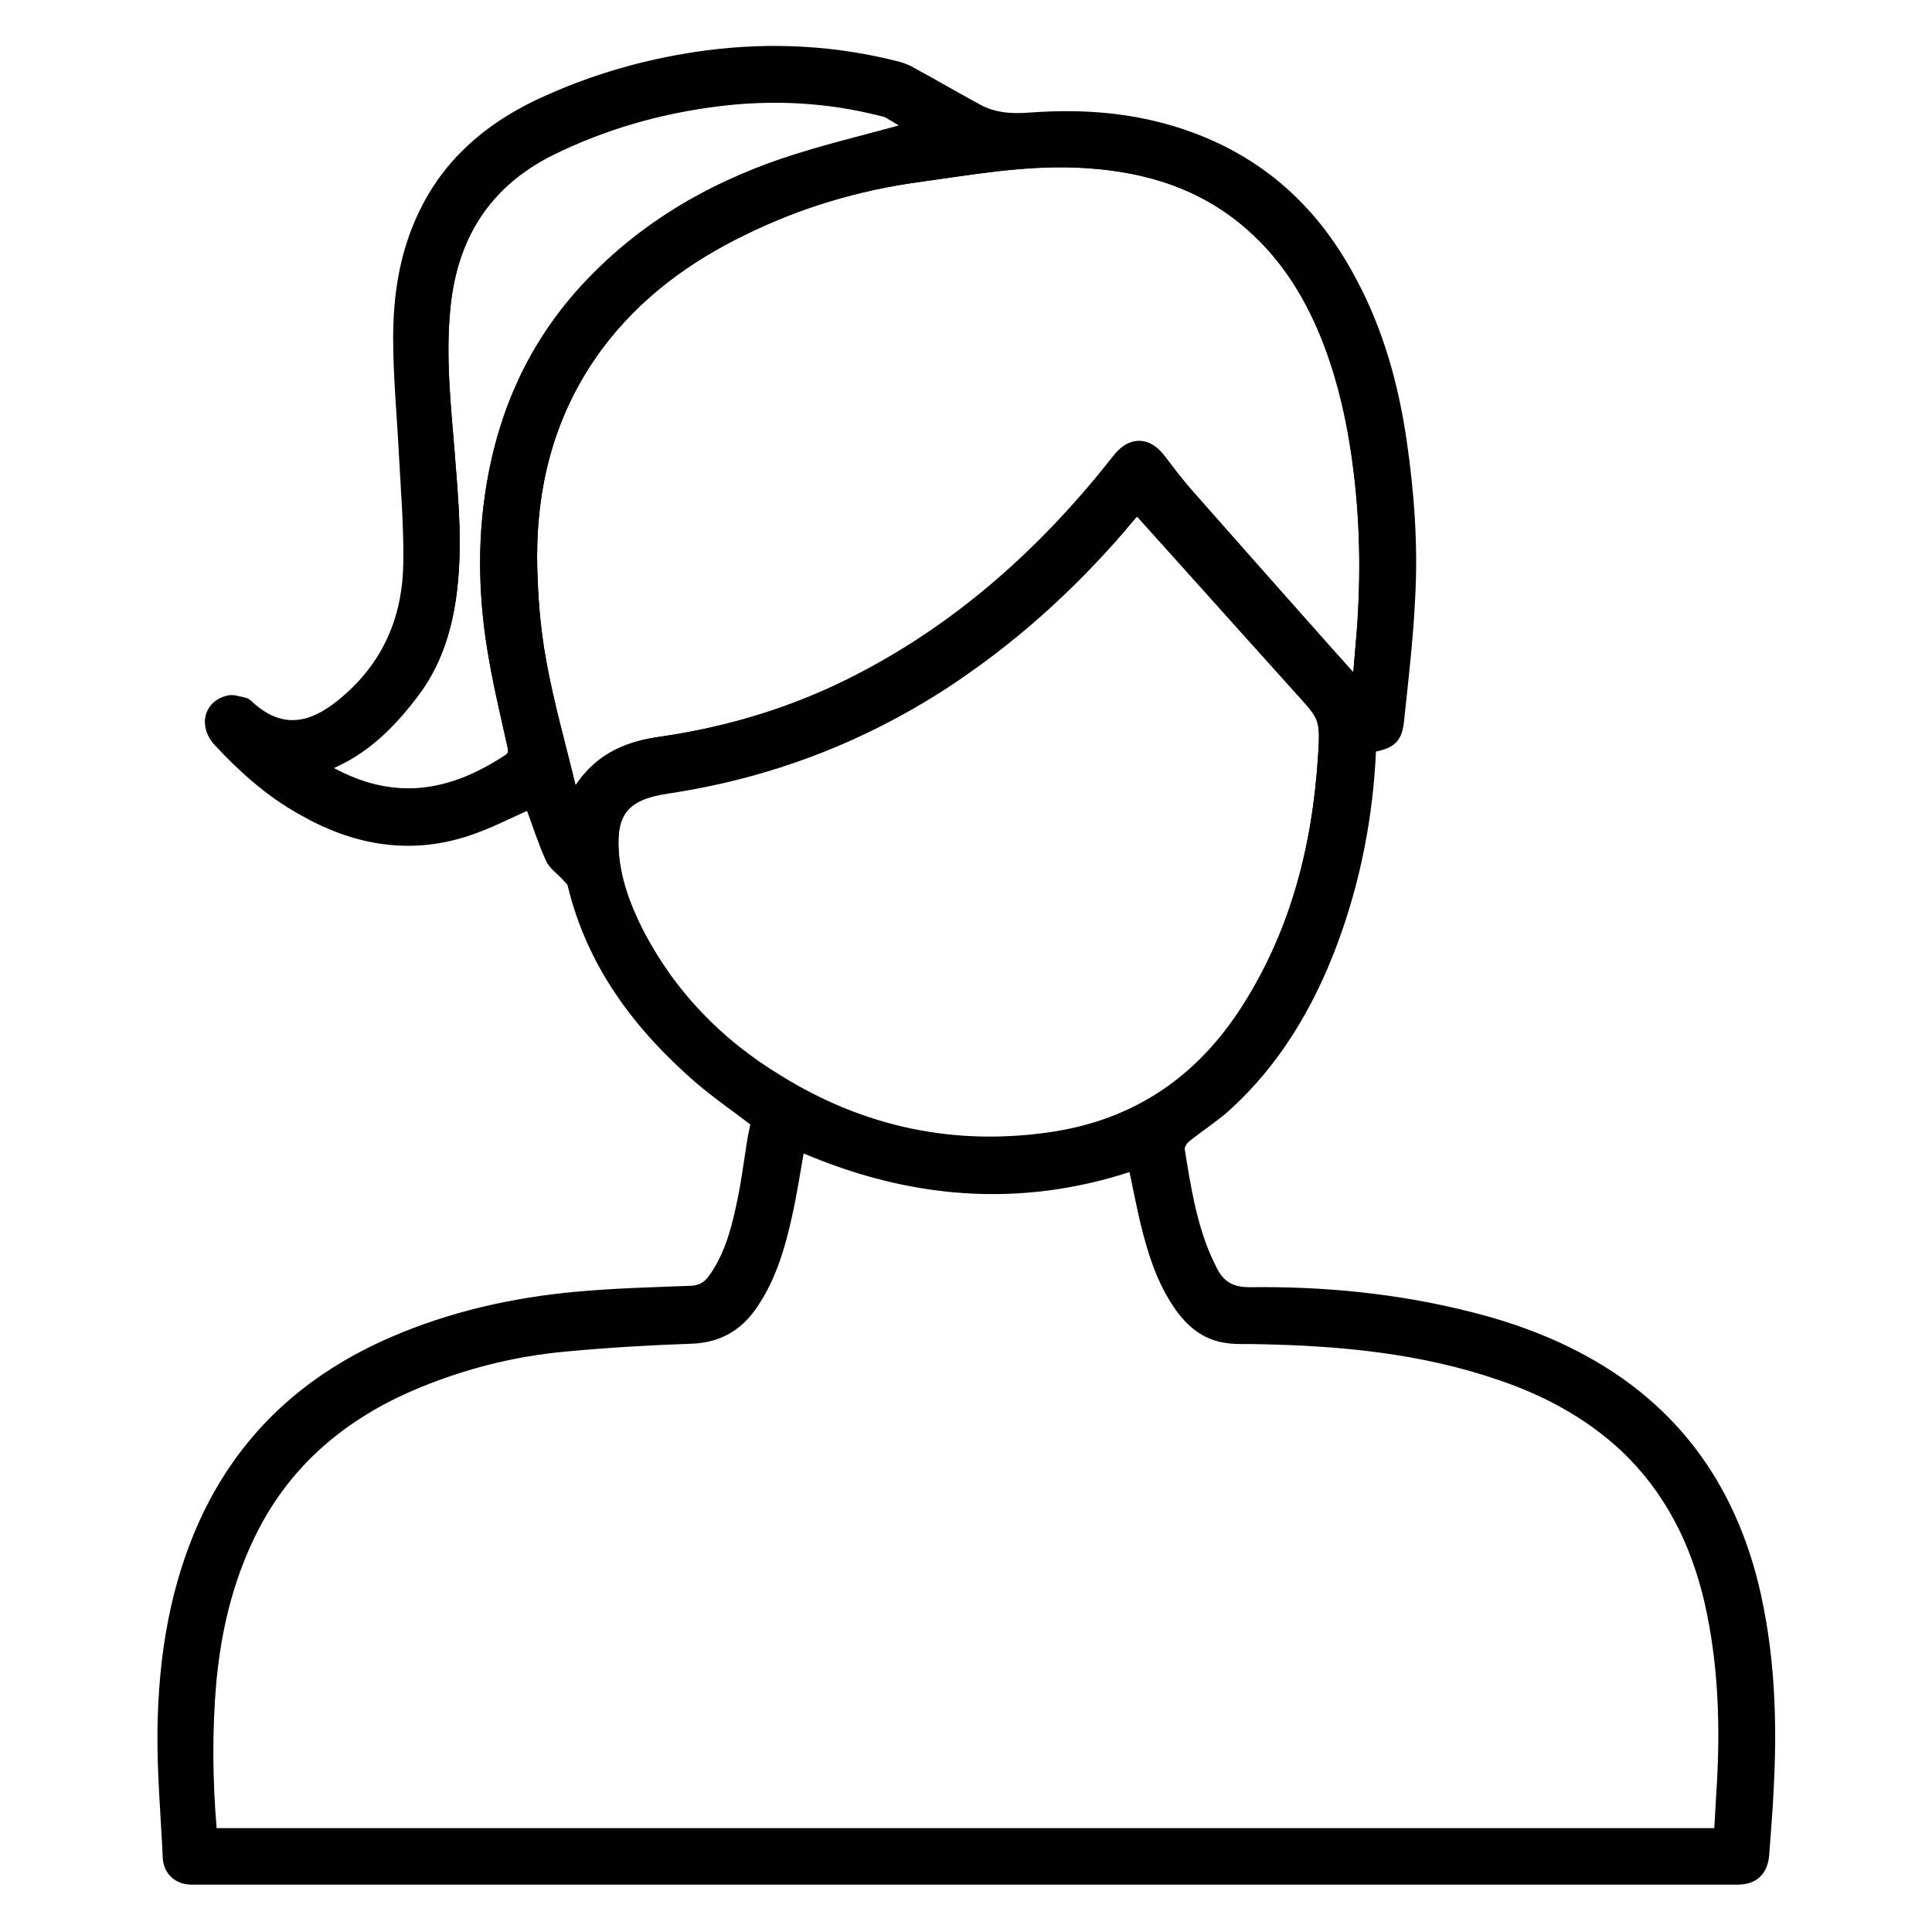 <?xml version="1.0" encoding="utf-8"?>
<!-- Generator: Adobe Illustrator 27.3.1, SVG Export Plug-In . SVG Version: 6.00 Build 0)  -->
<svg version="1.1" id="Layer_1" xmlns="http://www.w3.org/2000/svg" xmlns:xlink="http://www.w3.org/1999/xlink" x="0px" y="0px"
	 viewBox="0 0 400 400" style="enable-background:new 0 0 400 400;" xml:space="preserve">
<style type="text/css">
	.st0{fill:none;stroke:#000000;stroke-miterlimit:10;}
	.st1{stroke:#000000;stroke-miterlimit:10;}
</style>
<g>
	<path class="st0" d="M177.8,140c21.3-11,38.5-26.7,53.2-45.4c2.9-3.8,6.8-3.8,9.7,0.1c1.8,2.3,3.5,4.7,5.4,6.8
		c10,11.4,20.1,22.7,30.1,34c1.4,1.5,2.8,3.1,4.4,4.9c0.2-2.7,0.4-5,0.6-7.3c1.1-11.7,1-23.4-0.4-35.1c-1.1-9.7-3.1-19.1-6.8-28.2
		c-3.7-9.3-9-17.4-16.8-23.8c-10-8.2-21.8-11.3-34.4-11.8c-11-0.5-21.8,1.5-32.6,3c-12.5,1.7-24.6,5.3-36,10.9
		c-11.8,5.7-22.1,13.3-30,23.9c-9.5,12.9-13.5,27.5-13.5,43.3c0,7.2,0.6,14.5,1.9,21.6c1.6,8.9,4.1,17.6,6.2,26.3
		c0.2-0.1,0.5-0.1,0.7-0.2c4.6-7,10.9-9.1,17.4-10C151.3,150.9,164.9,146.7,177.8,140z"/>
	<path class="st0" d="M121.9,58.2c11.2-11.7,24.7-19.6,39.8-24.8c8.5-2.9,17.2-4.9,25.8-7.3c-1.1-0.7-2.5-1.5-3.9-2.3
		c-0.4-0.2-0.9-0.3-1.3-0.4c-11-2.8-22.2-3.4-33.5-2c-12.1,1.5-23.7,4.7-34.6,10.2C100.8,38.3,94,49.5,92.7,64.2
		c-0.9,9.7,0.1,19.4,0.9,29c0.8,10.3,1.8,20.5,0.3,30.7c-1,7.1-3.2,13.8-7.6,19.6c-4.8,6.5-10.4,12.2-18.4,15.4
		c5.6,3.2,11.4,5,17.7,4.8c7.1-0.3,13.4-3.1,19.2-6.9c0.9-0.6,1-1.1,0.8-2.1c-1.3-5.9-2.8-11.9-3.8-17.9c-2.4-13.2-2.6-26.4,0-39.6
		C104.8,82.4,111.3,69.3,121.9,58.2z"/>
	<path class="st0" d="M218.1,234.9c16.7-2.5,29.5-11.1,38.7-25c10.8-16.2,15.4-34.4,16.6-53.5c0.5-7.8,0.2-7.7-5.2-13.7
		c-10.9-12.1-21.8-24.3-32.8-36.5c-0.9,1-1.9,2.1-2.8,3.3c-10.8,12.5-23,23.5-36.9,32.6c-17.6,11.4-36.7,18.6-57.4,21.7
		c-8.7,1.3-11.2,4.6-10.7,12.6c0.4,5.6,2.3,10.9,4.8,15.9c6.6,13.2,16.6,23.4,29,31.1C178.8,234,197.8,238,218.1,234.9z"/>
	<path class="st0" d="M335.9,299.8c-7.3-6.9-16-11.5-25.4-14.7c-16.2-5.6-33.1-7.3-50.1-7.5c-2.1,0-4.2,0.1-6.3-0.2
		c-5-0.6-8.4-3.7-11.1-7.8c-3.2-4.9-4.9-10.4-6.3-16.1c-0.9-3.9-1.7-7.8-2.5-11.7c-23.3,7.7-46,5.8-68.3-3.9
		c-0.8,4.6-1.5,9.1-2.5,13.6c-1.5,6.9-3.5,13.6-7.7,19.4c-3.1,4.2-7.2,6.4-12.6,6.6c-8.6,0.3-17.2,0.8-25.8,1.6
		c-11.2,1.1-22.1,3.8-32.5,8.3c-14.6,6.4-25.9,16.3-32.8,30.8c-4.5,9.4-6.8,19.4-7.8,29.7c-1,10.4-0.8,20.7,0.1,31.1
		c103.8,0,207.4,0,311.1,0c0.2-3,0.3-5.8,0.5-8.6c0.8-13,0.4-25.9-2.5-38.7C350.6,319.6,345.2,308.6,335.9,299.8z"/>
	<path class="st1" d="M363.4,327.3c-4.7-18.3-14.5-33.1-30.6-43.4c-8.8-5.6-18.4-9.3-28.4-11.8c-15-3.8-30.3-5.3-45.7-5.1
		c-3.8,0-5.9-1.4-7.4-4.6c-0.3-0.7-0.7-1.4-1-2.1c-3.1-7.1-4.3-14.7-5.5-22.3c-0.1-0.6,0.5-1.6,1-2c2.7-2.2,5.7-4.1,8.3-6.4
		c10.4-9.4,17.4-21.2,22.3-34.3c4.8-12.9,7.4-26.3,8-40.1c4-0.8,5.4-2,5.8-6c0.9-8.5,1.9-17,2.3-25.5c0.6-10.9-0.2-21.8-1.8-32.7
		c-1.7-11.5-4.8-22.6-10.3-32.9c-6.5-12.4-15.7-22-28.4-28c-12.3-5.8-25.3-7.3-38.7-6.3c-3.8,0.3-7.4,0.1-10.8-1.8
		c-4.4-2.4-8.7-4.9-13.1-7.3c-1-0.6-2.1-1.1-3.2-1.4c-13.1-3.4-26.4-4.1-39.7-2.4c-12.3,1.6-24.2,5-35.4,10.3
		c-10.6,5.1-19,12.4-24.1,23.3c-3.8,8.1-5.1,16.7-5.1,25.5c0,8.1,0.8,16.2,1.2,24.3c0.4,7.4,1,14.7,0.9,22.1
		c-0.1,10.9-3.9,20.4-12.3,27.8c-6.2,5.5-12.7,8.1-19.9,1.4c-0.3-0.3-0.7-0.6-1.2-0.7c-1.1-0.2-2.4-0.7-3.4-0.4
		c-4.5,1-5.7,5.8-2.4,9.4c5.1,5.5,10.7,10.5,17.3,14.2c10.9,6.3,22.5,8.5,34.7,4.5c4.3-1.4,8.4-3.5,12.6-5.4
		c1.3,3.5,2.5,7.3,4.1,10.8c0.6,1.4,2.2,2.5,3.3,3.7c0.4,0.5,1.1,1,1.2,1.5c4,16.6,13.6,29.4,26.2,40.4c3.7,3.2,7.8,6,11.7,9
		c-0.2,0.9-0.4,1.9-0.6,2.9c-0.8,4.9-1.4,9.9-2.5,14.7c-1.1,5.1-2.6,10.2-5.8,14.5c-1,1.3-2.2,1.9-3.8,2c-7.8,0.3-15.7,0.5-23.5,1.2
		c-13.4,1.2-26.4,4.1-38.8,9.5c-17.2,7.5-30.3,19.2-38.5,36.3c-6.7,14.1-9.1,29.2-9.3,44.6c-0.1,8.8,0.7,17.6,1.1,26.4
		c0.2,3,2.4,5,5.5,5c9.2,0,18.5,0,27.7,0c97.4,0,194.9,0,292.3,0c3.7,0,5.8-2,6.1-5.7c0.3-4.4,0.7-8.8,0.9-13.2
		C367.5,356.3,367,341.7,363.4,327.3z M101.8,136.9c1.1,6,2.5,11.9,3.8,17.9c0.2,1,0.1,1.5-0.8,2.1c-5.9,3.8-12.1,6.7-19.2,6.9
		c-6.3,0.2-12-1.5-17.7-4.8c7.9-3.2,13.5-8.9,18.4-15.4c4.3-5.8,6.5-12.5,7.6-19.6c1.5-10.3,0.5-20.5-0.3-30.7
		c-0.8-9.6-1.8-19.3-0.9-29c1.3-14.8,8.1-25.9,21.5-32.6c10.9-5.4,22.5-8.7,34.6-10.2c11.3-1.4,22.5-0.8,33.5,2
		c0.4,0.1,0.9,0.2,1.3,0.4c1.4,0.8,2.8,1.7,3.9,2.3c-8.6,2.4-17.3,4.5-25.8,7.3c-15.1,5.1-28.7,13.1-39.8,24.8
		c-10.6,11-17.1,24.1-20.1,39.1C99.1,110.5,99.4,123.7,101.8,136.9z M119.5,163c-0.2,0.1-0.5,0.1-0.7,0.2
		c-2.1-8.8-4.6-17.5-6.2-26.3c-1.3-7.1-1.8-14.4-1.9-21.6c0-15.8,4-30.4,13.5-43.3c7.9-10.6,18.2-18.2,30-23.9
		c11.4-5.6,23.5-9.2,36-10.9c10.8-1.5,21.6-3.4,32.6-3c12.6,0.5,24.4,3.6,34.4,11.8c7.8,6.4,13,14.5,16.8,23.8
		c3.6,9.1,5.6,18.5,6.8,28.2c1.4,11.7,1.4,23.4,0.4,35.1c-0.2,2.3-0.4,4.6-0.6,7.3c-1.6-1.8-3-3.3-4.4-4.9
		c-10.1-11.3-20.1-22.7-30.1-34c-1.9-2.2-3.6-4.5-5.4-6.8c-2.9-3.8-6.7-3.8-9.7-0.1c-14.7,18.7-32,34.4-53.2,45.4
		c-12.9,6.7-26.5,10.9-40.9,13C130.5,153.9,124.1,156,119.5,163z M132.4,192.2c-2.5-5-4.4-10.3-4.8-15.9c-0.5-8,1.9-11.3,10.7-12.6
		c20.7-3.1,39.8-10.3,57.4-21.7c13.9-9,26.1-20,36.9-32.6c1-1.1,2-2.3,2.8-3.3c11,12.2,21.8,24.4,32.8,36.5c5.4,6,5.7,5.9,5.2,13.7
		c-1.2,19.2-5.9,37.3-16.6,53.5c-9.3,13.9-22,22.4-38.7,25c-20.3,3.1-39.3-0.9-56.7-11.7C149,215.6,139.1,205.4,132.4,192.2z
		 M356,370.6c-0.2,2.8-0.3,5.7-0.5,8.6c-103.7,0-207.3,0-311.1,0c-0.9-10.5-1-20.8-0.1-31.1c1-10.4,3.3-20.3,7.8-29.7
		c6.9-14.5,18.2-24.4,32.8-30.8c10.4-4.5,21.2-7.3,32.5-8.3c8.6-0.8,17.2-1.3,25.8-1.6c5.4-0.2,9.5-2.4,12.6-6.6
		c4.2-5.8,6.2-12.6,7.7-19.4c1-4.5,1.7-9,2.5-13.6c22.3,9.6,45,11.6,68.3,3.9c0.8,3.9,1.5,7.8,2.5,11.7c1.4,5.6,3.1,11.1,6.3,16.1
		c2.6,4.1,6,7.2,11.1,7.8c2.1,0.3,4.2,0.1,6.3,0.2c17,0.3,33.9,1.9,50.1,7.5c9.4,3.2,18.1,7.9,25.4,14.7c9.3,8.8,14.7,19.7,17.6,32
		C356.4,344.6,356.8,357.6,356,370.6z"/>
</g>
</svg>

